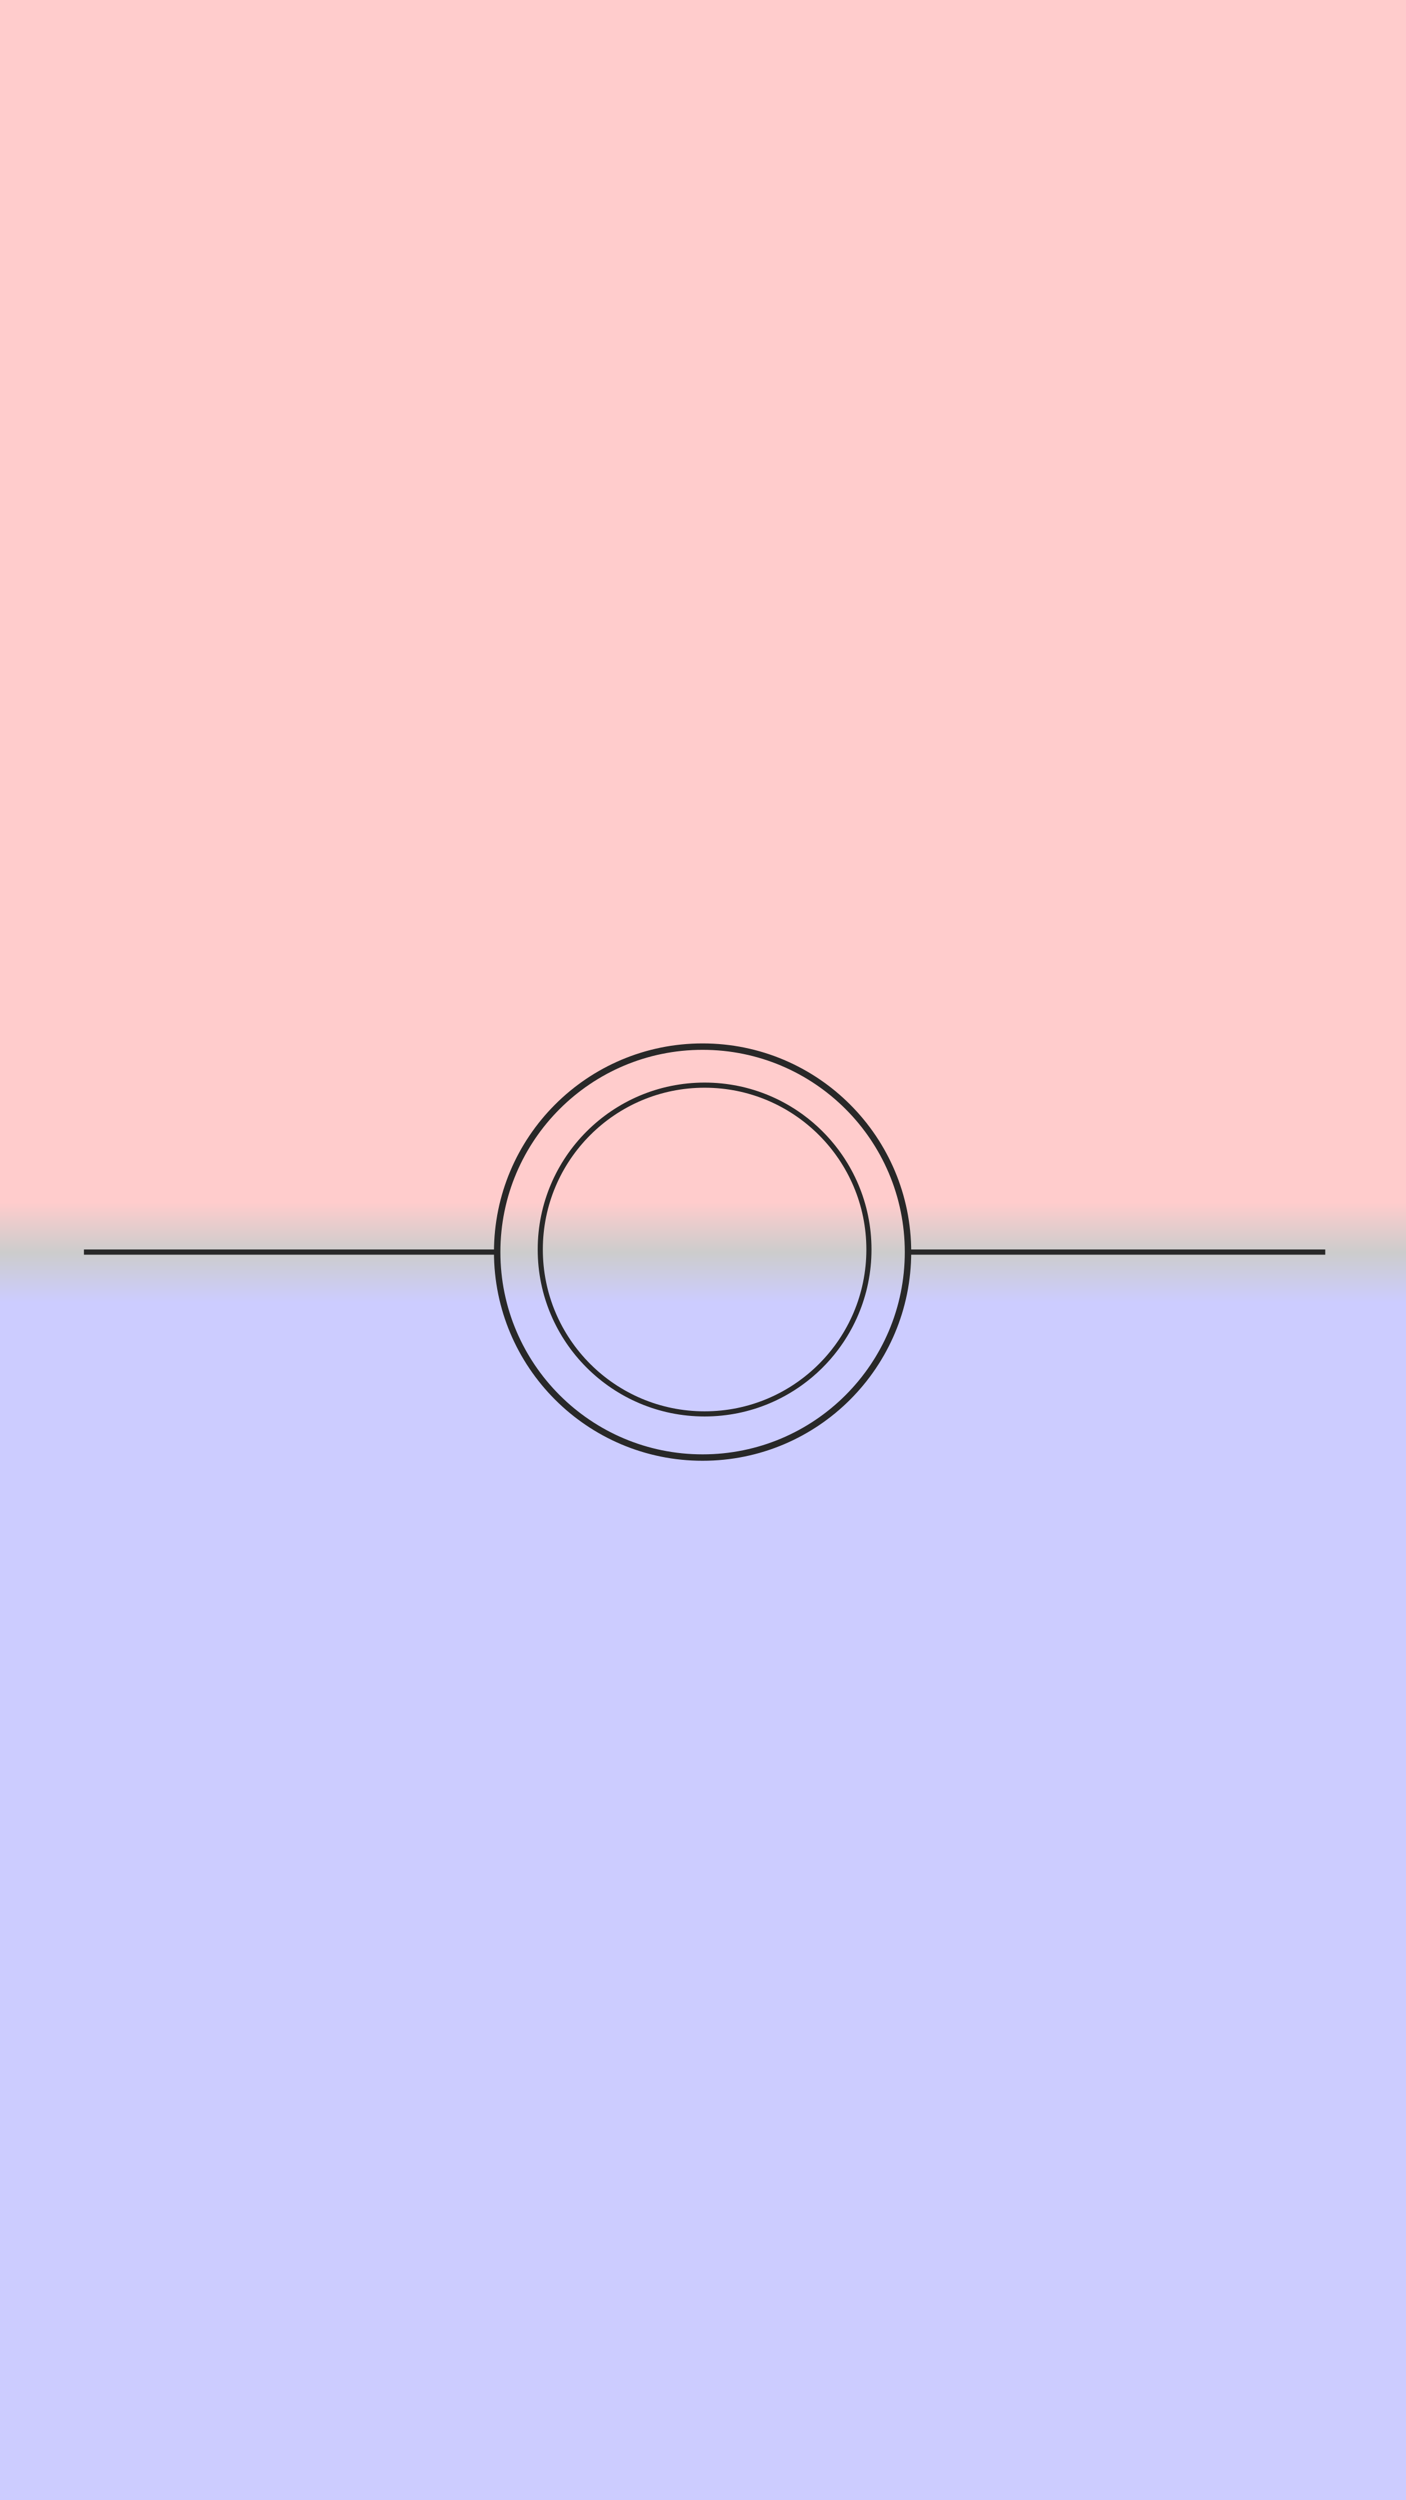 <?xml version="1.0" encoding="UTF-8" standalone="no"?>
<!-- Created with Inkscape (http://www.inkscape.org/) -->

<svg
   width="1080"
   height="1920"
   viewBox="0 0 285.75 508"
   version="1.1"
   id="svg1"
   inkscape:version="1.3 (0e150ed6c4, 2023-07-21)"
   sodipodi:docname="Background.svg"
   xmlns:inkscape="http://www.inkscape.org/namespaces/inkscape"
   xmlns:sodipodi="http://sodipodi.sourceforge.net/DTD/sodipodi-0.dtd"
   xmlns:xlink="http://www.w3.org/1999/xlink"
   xmlns="http://www.w3.org/2000/svg"
   xmlns:svg="http://www.w3.org/2000/svg">
  <sodipodi:namedview
     id="namedview1"
     pagecolor="#ffffff"
     bordercolor="#000000"
     borderopacity="0.25"
     inkscape:showpageshadow="2"
     inkscape:pageopacity="0.0"
     inkscape:pagecheckerboard="0"
     inkscape:deskcolor="#d1d1d1"
     inkscape:document-units="mm"
     inkscape:zoom="0.73827583"
     inkscape:cx="904.13362"
     inkscape:cy="761.91036"
     inkscape:window-width="3440"
     inkscape:window-height="1369"
     inkscape:window-x="-8"
     inkscape:window-y="-8"
     inkscape:window-maximized="1"
     inkscape:current-layer="layer1-5" />
  <defs
     id="defs1">
    <linearGradient
       inkscape:collect="always"
       xlink:href="#linearGradient13"
       id="linearGradient14"
       x1="222.462"
       y1="407.621"
       x2="736"
       y2="407.621"
       gradientUnits="userSpaceOnUse"
       gradientTransform="matrix(3.739,0,0,3.207,-831.732,-1846.878)" />
    <linearGradient
       id="linearGradient13"
       inkscape:collect="always">
      <stop
         style="stop-color:#ff0000;stop-opacity:0.2;"
         offset="0.48"
         id="stop13" />
      <stop
         style="stop-color:#000000;stop-opacity:0.2;"
         offset="0.5"
         id="stop14" />
      <stop
         style="stop-color:#0000ff;stop-opacity:0.2;"
         offset="0.52"
         id="stop37" />
    </linearGradient>
  </defs>
  <g
     inkscape:label="Слой 1"
     inkscape:groupmode="layer"
     id="layer1">
    <g
       inkscape:label="Back"
       inkscape:groupmode="layer"
       id="layer1-5"
       transform="matrix(0.265,0,0,0.265,0.1,0)">
      <rect
         style="fill:url(#linearGradient14);stroke:none;stroke-width:13.851;stroke-dasharray:none;stroke-opacity:1"
         id="rect13"
         width="1920"
         height="1080"
         x="0"
         y="-1079.621"
         rx="0"
         ry="0"
         transform="rotate(90)" />
      <circle
         style="fill:none;stroke:#282828;stroke-width:3.938;stroke-dasharray:none;stroke-opacity:1"
         id="path11"
         cx="540"
         cy="958.031"
         r="126.031" />
      <circle
         style="fill:none;stroke:#282828;stroke-width:4.923;stroke-dasharray:none;stroke-opacity:1"
         id="circle11"
         cx="538.462"
         cy="960"
         r="157.538" />
      <path
         style="fill:none;stroke:#282828;stroke-width:4;stroke-dasharray:none;stroke-opacity:1"
         d="M 380.923,960 H 64"
         id="path12" />
      <path
         style="fill:none;stroke:#282828;stroke-width:4;stroke-dasharray:none;stroke-opacity:1"
         d="m 696,960 h 320"
         id="path13" />
    </g>
  </g>
</svg>
